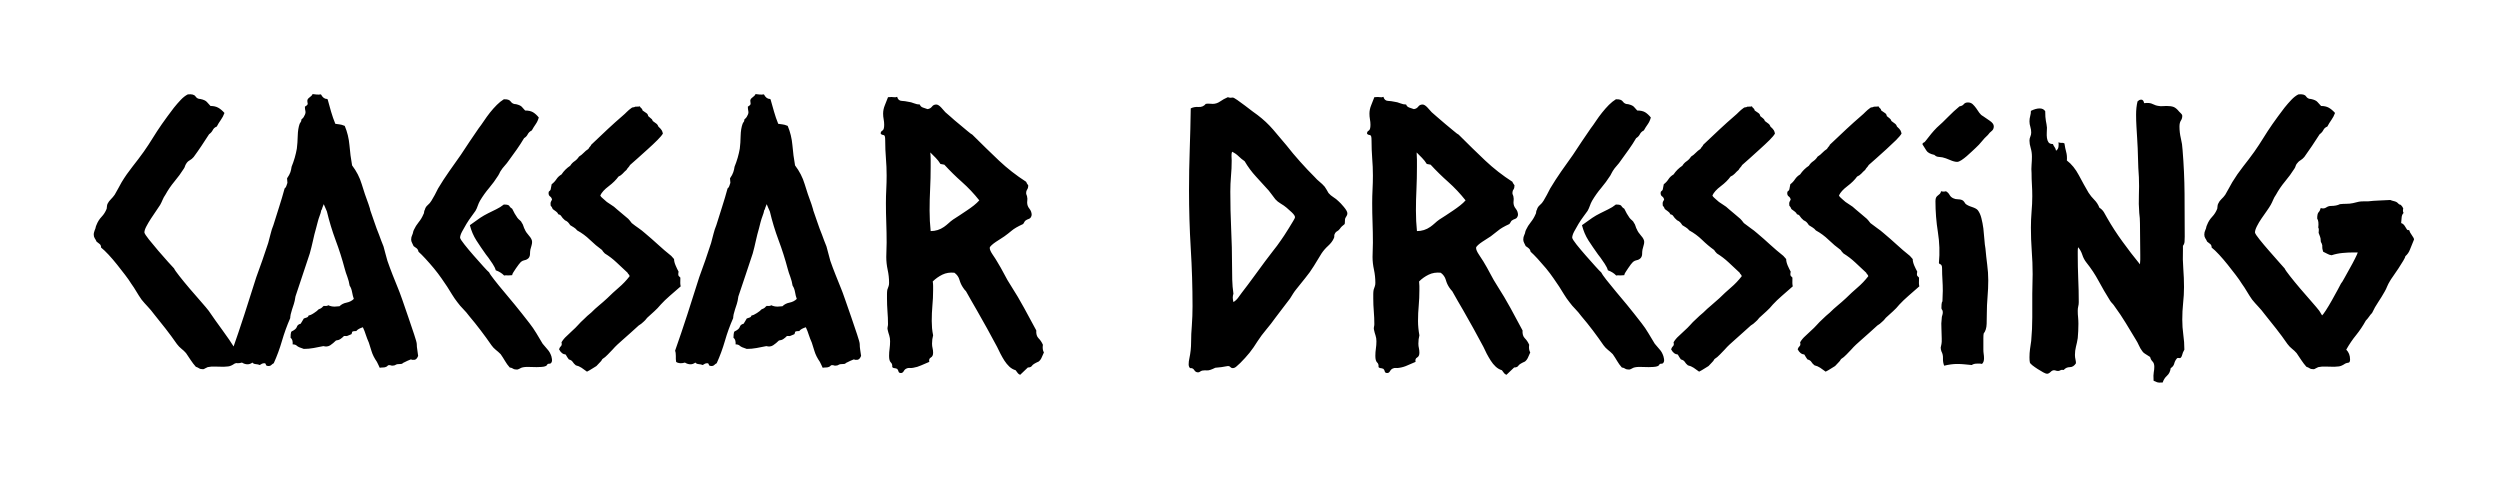 <svg viewBox="0 0 419 80" xmlns="http://www.w3.org/2000/svg"><path d="M29.18 45q.12.3.88 1.26.76.97 1.73 2.11.97 1.15 1.91 2.2.93 1.06 1.28 1.52 1.12 1.64 2.29 3.23 1.17 1.58 2.23 3.28.29.29.46.73.18.44.18.91 0 .53-.26.55-.27.03-.56.15-.59.41-1.05.47-.47.06-.77.06-.64 0-1.4-.03-.76-.03-1.29.09-.18.06-.41.2-.24.15-.35.15-.47 0-.68-.15-.2-.14-.55-.26-.47-.53-.85-1.11-.38-.59-.79-1.18-.36-.41-.77-.73-.41-.32-.76-.79-.94-1.35-1.9-2.58-.97-1.23-1.96-2.46-.47-.64-1.03-1.23t-1.03-1.17q-.46-.65-.87-1.35-.41-.7-.88-1.35-.35-.58-1-1.43-.64-.85-1.35-1.73-.7-.88-1.43-1.67-.74-.79-1.26-1.2 0-.41-.24-.59-.23-.17-.52-.41-.12-.29-.3-.55-.17-.27-.17-.62 0-.23.06-.41.05-.18.11-.35.12-.24.15-.44.03-.21.15-.44.29-.76.85-1.35.55-.58.85-1.35.05-.23.05-.44 0-.2.12-.43.18-.36.53-.71.35-.35.64-.76.3-.53.59-1.05l.58-1.06q.82-1.35 1.82-2.61 1-1.26 1.88-2.49.82-1.17 1.52-2.31.7-1.14 1.52-2.32.41-.58.94-1.31.53-.74 1.08-1.44.56-.7 1.15-1.32.58-.61 1.17-.91.99-.11 1.29.33.29.44.82.44.82.17 1.11.52.29.35.59.65.76 0 1.29.29.52.29 1.05.88-.23.64-.61 1.17-.38.53-.68 1.11-.47.18-.67.59-.21.41-.62.7-.64 1-1.29 1.97-.64.96-1.29 1.84-.29.35-.67.56-.38.2-.61.61-.12.18-.18.39-.06.2-.18.38-.7 1.11-1.58 2.16-.88 1.06-1.52 2.23-.29.41-.47.85t-.41.85q-.23.35-.67 1-.44.64-.88 1.31-.44.68-.76 1.29-.33.62-.33 1.03.06.29.76 1.17.71.88 1.56 1.88.85.99 1.64 1.87.79.88 1.02 1.11zm25.61-28.41l.12.05q.29 1.06.58 2.08.3 1.03.71 2.03.87.11 1.08.17.2.06.5.18.64 1.52.79 3.25.14 1.73.44 3.37 1.11 1.46 1.61 3.13t1.14 3.37q.18.59.24.74.05.14.05.26.36.99.71 2.05.35 1.05.76 2.05.18.53.38 1.03.21.49.38.96.18.59.32 1.2.15.62.33 1.2.41 1.18.87 2.35l.94 2.34q.18.41.68 1.82.49 1.41 1.02 2.96t.97 2.87q.44 1.32.44 1.61 0 .47.09.97.08.5.14 1.02-.23.59-.58.65-.36.06-.65-.06l-.56.23q-.26.12-.49.24-.18.06-.3.17-.11.12-.29.12-.7 0-.91.15-.2.14-.61.14-.53-.17-.68-.03-.14.15-.26.21-.23.12-.53.12-.29 0-.58.05-.12-.23-.21-.46-.09-.24-.26-.53-.65-.94-.91-1.82-.26-.88-.44-1.4-.29-.65-.5-1.29-.2-.65-.5-1.29-.35.11-.64.26-.29.15-.47.38-.7 0-.7.18 0 .17-.12.35-.35.12-.56.23-.2.12-.67.06-.29.3-.59.5-.29.21-.76.26-.47.47-.96.8-.5.32-1.15.14-.82.18-1.64.32-.82.15-1.64.15-.94-.29-1.17-.53-.23-.23-.7-.23.06-.82-.35-1.11 0-.18.02-.56.03-.38.15-.5.76-.35.88-.76.12-.41.64-.53.12-.23.27-.44.14-.2.26-.44.29-.11.5-.17.21-.06.32-.35.3 0 .88-.39.59-.38.76-.61.47-.18.59-.32.12-.15.29-.27.59.06.76-.11.47.23 1.06.23.23 0 .41-.03.17-.03.41-.03.47-.47 1.2-.61.73-.15 1.2-.62-.17-.47-.29-1.14-.12-.67-.41-1.08-.12-.77-.38-1.47-.27-.7-.44-1.35-.65-2.46-1.53-4.8-.87-2.35-1.46-4.81-.12-.29-.26-.61-.15-.32-.27-.62-.29.71-.29.79 0 .09-.12.21-.06.29-.12.5-.05.2-.17.49-.18.47-.32 1.03-.15.56-.27 1.03-.29.99-.52 2.08-.24 1.08-.53 2.13-.59 1.82-1.2 3.61-.62 1.79-1.2 3.6-.12.82-.27 1.26-.14.44-.29.88-.15.44-.24.85-.08.41-.08.64-.82 1.88-1.38 3.81-.56 1.94-1.38 3.75-.23.12-.41.3-.17.17-.41.17-.47 0-.5-.23-.02-.24-.26-.24-.23 0-.41.09-.18.09-.35.21-.29-.12-.67-.15-.39-.03-.56-.26-.41.29-.82.29-.47 0-.94-.29-.35.11-.7.11-.18 0-.41-.06-.24-.05-.35-.17-.06-.24-.06-.47v-.53q0-.58-.12-.88 1.05-2.98 2.05-6.06 1-3.08 1.99-6.24.53-1.47 1.03-2.87.5-1.41.97-2.87.23-.82.41-1.56.17-.73.46-1.43.47-1.53.97-3.08t.91-3.07q.23-.18.29-.41.06-.24.18-.53l-.06-.76q.41-.59.56-1.03.14-.44.2-.91.29-.7.53-1.52.23-.82.35-1.52.12-.94.15-2.14.03-1.2.32-2.02.12-.24.2-.33.09-.08.09-.38.12-.11.27-.26.14-.15.2-.32.29-.47.21-.82-.09-.35-.09-.76.53-.3.47-.53-.06-.24-.06-.47 0-.29.38-.56.38-.26.5-.55.35.05.7.08t.7-.03q.41.77 1 .77zm27.19 29.06q.11.29.85 1.23.73.94 1.67 2.05.93 1.11 1.78 2.14.85 1.02 1.2 1.49.65.82 1.26 1.61.62.79 1.15 1.67l1.05 1.76q.47.59.85 1 .38.41.62 1.11.11.47.11.65 0 .41-.29.58-.47 0-.5.15-.03.14-.26.26-.24.12-.73.15-.5.03-.79.03-.53 0-1.32-.03t-1.26.14q-.12.06-.35.18-.24.12-.36.12-.46 0-.67-.15-.2-.15-.56-.2-.47-.53-.79-1.09-.32-.55-.73-1.14-.41-.41-.82-.73-.41-.33-.7-.74-.88-1.28-1.82-2.51-.94-1.24-1.93-2.41-.47-.64-1-1.17-.53-.53-1-1.17-.46-.59-.87-1.26t-.82-1.32l-.94-1.38q-.59-.85-1.29-1.7-.7-.84-1.41-1.61-.7-.76-1.17-1.17-.06-.35-.29-.56-.24-.2-.53-.38-.12-.29-.26-.55-.15-.27-.15-.56 0-.41.18-.76.11-.24.14-.44.03-.21.15-.44.29-.64.79-1.26.5-.61.79-1.32.12-.17.12-.38 0-.2.12-.38.11-.47.49-.79.38-.32.62-.73.29-.47.56-.97.26-.5.55-1.08.88-1.47 1.85-2.85.96-1.37 1.96-2.78.76-1.17 1.49-2.25.74-1.09 1.5-2.2.41-.53.88-1.23.47-.71 1.02-1.41.56-.7 1.15-1.29.58-.58 1.17-.94.88-.05 1.17.39.29.43.88.43.76.18.99.47.24.3.53.59.82 0 1.32.29.5.3.97.88-.18.65-.53 1.14-.35.5-.64 1.03-.47.23-.68.64-.2.41-.61.65-.59.99-1.23 1.9-.65.91-1.29 1.79-.36.53-.74.94-.38.41-.67.88-.12.17-.2.38-.09.2-.21.38-.7 1.11-1.52 2.08-.82.96-1.53 2.14-.23.41-.38.85-.14.44-.38.85-.23.35-.67.93-.44.59-.85 1.26-.41.68-.73 1.29-.33.62-.33 1.03.06.29.74 1.14.67.85 1.52 1.82.85.96 1.61 1.81.76.85 1 1.03zm3.86-10.67q.41.88.88 1.53.18.23.41.41.24.17.35.47.12.11.24.49.12.39.23.56.18.47.71 1.06.52.58.52 1.05 0 .29-.11.65-.12.35-.18.64-.06.35-.06.73t-.23.68q-.3.29-.65.35-.35.06-.64.29-.12.12-.35.41-.24.29-.47.65-.24.35-.44.67-.21.32-.21.5-.7.06-.9.03-.21-.03-.44.03-.3-.3-.62-.5-.32-.21-.79-.38-.12-.47-.53-1.09-.41-.61-.7-1.02l-.41-.53q-.88-1.23-1.61-2.37-.73-1.15-1.09-2.55 1.12-.82 1.73-1.23.62-.41 1.32-.76.7-.36 1.38-.68.67-.32 1.26-.79.47 0 .64.06.18.06.24.12t.14.2q.09.15.38.32zm21.39-17.16q.12.23.26.32.15.09.21.38.41.29.64.44.24.15.3.5.52.41.61.52.09.12.15.3.29.23.56.41.26.17.38.52.46.42.58.65.12.23.18.53-.24.41-.94 1.11-.7.7-1.58 1.49-.88.8-1.7 1.53t-1.29 1.14q-.12.23-.29.41-.18.18-.3.41-.35.29-.64.62-.29.32-.7.49-.59.82-1.64 1.62-1.06.79-1.41 1.55.06.17.26.35.21.18.33.29.46.47 1.11.85.64.38 1.11.85.47.41.94.79.47.38.94.79.23.24.58.71.59.47 1.15.85.55.38 1.08.85 1.11.93 2.17 1.9 1.05.97 2.22 1.9l.47.53q0 .47.27 1.09.26.61.49 1.02-.11.59.03.73l.27.27q-.06 1.11.06 1.46-1 .88-1.85 1.61-.85.74-1.49 1.44-.53.64-1.09 1.14l-1.2 1.09q-.35.46-.58.64-.42.41-.83.64-.7.65-1.37 1.24-.68.58-1.32 1.17-.47.41-.88.79-.41.38-.82.85-.35.35-.79.82-.44.47-.91.76-.17.35-.47.61-.29.27-.53.56-.41.24-.76.47-.35.23-.82.47-.47-.35-.91-.65-.43-.29-.96-.41-.35-.29-.53-.58-.18-.29-.64-.41-.12-.18-.27-.38-.14-.21-.26-.44-.7-.06-1.11-.88.11-.35.32-.53.2-.17.09-.64.35-.59.85-1.03.49-.44.96-.91.53-.47.97-.96.44-.5.97-.97.29-.29.58-.56.29-.26.65-.55.64-.65 1.31-1.2.68-.56 1.38-1.21.94-.93 1.93-1.78 1-.85 1.82-1.91-.06-.23-.17-.32-.12-.09-.18-.26l-1.85-1.73q-.9-.85-1.96-1.5-.35-.35-.47-.58-1.05-.76-2.02-1.7t-2.14-1.58q-.23-.3-.55-.5-.33-.21-.62-.38-.18-.29-.38-.5-.21-.2-.5-.32-.47-.41-.61-.68-.15-.26-.5-.32-.12-.29-.38-.47-.27-.17-.56-.41-.12-.35-.35-.58-.06-.47.06-.68.11-.2.17-.32-.06-.35-.32-.53-.26-.17-.26-.58 0-.24.14-.32.15-.09.21-.27l.17-.88q.47-.35.8-.85.32-.49.85-.79.58-.88 1.46-1.46.29-.47.73-.76.44-.3.74-.77.46-.29.79-.64.32-.35.79-.65.11-.23.26-.38.15-.14.21-.32 1.58-1.52 2.78-2.63 1.2-1.12 2.49-2.23.35-.29.7-.65.35-.35.76-.64.12-.12.3-.12.17 0 .35-.11.7 0 .76-.06zm21.8-1.23l.11.05.59 2.08q.29 1.03.7 2.03.88.11 1.09.17.2.06.5.18.64 1.52.79 3.25.14 1.73.44 3.37 1.11 1.46 1.61 3.13t1.14 3.37q.18.59.23.74.06.14.06.26.35.99.71 2.05.35 1.05.76 2.05.17.53.38 1.03.2.49.38.96.18.59.32 1.2.15.62.32 1.2.41 1.18.88 2.35l.94 2.34q.18.41.67 1.82.5 1.41 1.03 2.96t.97 2.87q.44 1.32.44 1.61 0 .47.08.97.09.5.15 1.02-.23.59-.59.65-.35.06-.64-.06l-.56.23q-.26.12-.49.24-.18.06-.3.17-.11.12-.29.12-.7 0-.91.15-.2.14-.61.14-.53-.17-.68-.03-.14.15-.26.21-.24.12-.53.12-.29 0-.58.05-.12-.23-.21-.46-.09-.24-.26-.53-.65-.94-.91-1.82-.27-.88-.44-1.4-.29-.65-.5-1.29-.2-.65-.5-1.29-.35.11-.64.26-.29.15-.47.38-.7 0-.7.18 0 .17-.12.35-.35.12-.56.23-.2.12-.67.06-.29.3-.59.5-.29.21-.76.26-.47.47-.97.8-.49.32-1.14.14-.82.18-1.64.32-.82.15-1.64.15-.94-.29-1.17-.53-.24-.23-.7-.23.05-.82-.36-1.11 0-.18.03-.56.03-.38.15-.5.76-.35.88-.76.12-.41.64-.53.12-.23.27-.44.14-.2.26-.44.29-.11.5-.17.2-.06.32-.35.29 0 .88-.39.59-.38.76-.61.47-.18.59-.32.11-.15.29-.27.59.06.76-.11.47.23 1.06.23.23 0 .41-.03.17-.03.41-.03.47-.47 1.2-.61.73-.15 1.2-.62-.18-.47-.29-1.14-.12-.67-.41-1.08-.12-.77-.38-1.47-.27-.7-.44-1.35-.65-2.46-1.53-4.8-.88-2.35-1.46-4.81-.12-.29-.27-.61-.14-.32-.26-.62-.29.71-.29.79 0 .09-.12.21-.06.29-.12.5-.06.2-.17.49-.18.47-.33 1.03-.14.56-.26 1.03-.29.99-.53 2.08-.23 1.08-.52 2.13-.59 1.82-1.2 3.61-.62 1.79-1.21 3.6-.11.82-.26 1.26-.15.44-.29.88-.15.44-.24.85-.08.41-.08.64-.83 1.88-1.38 3.81-.56 1.94-1.38 3.75-.23.12-.41.3-.17.17-.41.17-.47 0-.5-.23-.03-.24-.26-.24-.24 0-.41.09-.18.09-.35.21-.3-.12-.68-.15-.38-.03-.55-.26-.41.29-.82.29-.47 0-.94-.29-.35.11-.7.11-.18 0-.41-.06-.24-.05-.36-.17-.05-.24-.05-.47v-.53q0-.58-.12-.88 1.05-2.98 2.05-6.06 1-3.08 1.99-6.24.53-1.47 1.03-2.87.49-1.41.96-2.87.24-.82.41-1.56.18-.73.47-1.43.47-1.53.97-3.08t.91-3.07q.23-.18.29-.41.06-.24.18-.53l-.06-.76q.41-.59.55-1.03.15-.44.21-.91.29-.7.53-1.52.23-.82.35-1.52.12-.94.14-2.14.03-1.2.33-2.02.11-.24.2-.33.09-.08.09-.38.12-.11.26-.26.15-.15.21-.32.29-.47.2-.82-.08-.35-.08-.76.52-.3.46-.53-.05-.24-.05-.47 0-.29.38-.56.38-.26.5-.55.35.05.7.08t.7-.03q.41.77 1 .77zm44.65 38.79q-.06.87.38 1.31.44.44.73 1.09-.12.82.17 1.29-.17.35-.35.79-.17.44-.52.73-.94.41-1.12.7-.17.3-.7.3-.29.29-.64.61-.36.32-.65.62-.29-.12-.41-.3-.12-.17-.35-.47-.59-.17-1.06-.61-.46-.44-.82-1-.35-.55-.67-1.17-.32-.61-.56-1.14-.82-1.52-1.67-3.08-.85-1.55-1.73-3.07-.46-.77-.9-1.56t-.91-1.61q-.12-.11-.24-.26-.11-.15-.23-.32-.41-.59-.62-1.32-.2-.73-.85-1.2-1.11-.12-2.02.32-.9.44-1.61 1.14.06.41.06.76v.71q0 1.34-.12 2.57-.11 1.24-.11 2.58 0 .59.05 1.2.06.62.18 1.21-.18.64-.18 1.4 0 .41.09.76.09.35.09.77 0 .58-.38.79-.38.2-.26.73-.71.29-1.35.58-.65.3-1.35.41-.29.06-.59.03-.29-.03-.52.09-.3.12-.47.44-.18.32-.47.32-.35 0-.41-.26t-.23-.44q-.3-.12-.47-.12-.18 0-.35-.17.05-.53-.24-.79-.29-.27-.29-1.09 0-.64.09-1.23.08-.58.08-1.23 0-.53-.14-.97-.15-.43-.27-.96-.06-.24 0-.47.06-.24.06-.47 0-1.05-.09-2.14-.08-1.08-.08-2.14v-.76q0-.35.05-.7.12-.35.21-.59.09-.23.09-.58 0-1.12-.24-2.2-.23-1.08-.23-2.14 0-.59.03-1.2.03-.62.03-1.2 0-1.7-.06-3.34t-.06-3.28q0-1.17.06-2.32.06-1.14.06-2.31 0-1.47-.12-2.9-.12-1.44-.12-2.96 0-.53-.06-.7-.05-.18-.17-.21-.12-.03-.26-.06-.15-.03-.27-.2 0-.35.29-.5.3-.15.3-.97 0-.47-.09-.94-.09-.46-.09-.93 0-.71.29-1.41.3-.7.53-1.35.71-.06.97 0t.56-.06q.17.65.76.68.58.03 1.05.14.53.06 1.03.27.5.2.96.2.12.36.5.5.38.15.79.27.47-.06.74-.41.26-.36.73-.36.35 0 .82.5t.7.79q.24.18.88.76.64.59 1.41 1.21.76.61 1.4 1.17.65.55.82.61 2.41 2.4 4.49 4.37 2.08 1.96 4.54 3.54.06.18.14.3.09.11.21.29 0 .47-.18.7-.17.24-.17.59 0 .17.08.35.09.18.09.35.06.24.03.44-.03.21-.03.44 0 .59.38 1.05.38.47.38 1.06-.11.53-.46.64-.36.12-.59.3-.12.11-.21.29-.08.18-.2.29-1.29.59-1.88 1.09-.58.49-1.23.96-.17.12-.58.38-.41.27-.82.53-.41.27-.73.56-.33.29-.33.47 0 .41.5 1.14t.73 1.14q.65 1.06 1.18 2.08.52 1.03 1.17 2.02 1.17 1.82 2.19 3.7 1.03 1.87 2.03 3.75zm-9.55-21.8q-1.35-1.7-2.91-3.08-1.55-1.37-2.95-2.9l-.65-.12q-.35-.58-.79-1.02l-.91-.91q.06.65.06 1.23v1.23q0 1.88-.09 3.66-.09 1.79-.09 3.61 0 1.81.18 3.45 1.23 0 2.23-.7.41-.29.76-.61.35-.33.76-.62.47-.29 1.08-.7.62-.41 1.23-.82.62-.41 1.18-.85.55-.44.91-.85zm35.33 28.12q-.24-.23-.24-.64 0-.29.03-.5.03-.2.09-.5.29-1.35.29-2.72 0-1.38.12-2.73.06-.82.09-1.64t.03-1.64q0-4.86-.3-9.7-.29-4.83-.29-9.75 0-3.4.12-6.83.12-3.42.17-6.88.53-.29 1.29-.24.77.06 1.23-.52.3-.06.59-.03t.59.03q.64 0 1.23-.41.58-.41 1.29-.71.35.12.49.09.15-.03.33-.03.17 0 .76.41.58.41 1.29.94.7.53 1.31 1 .62.46.8.58 1.46 1.11 2.6 2.43 1.15 1.32 2.26 2.67 1.05 1.35 2.28 2.72 1.23 1.38 2.41 2.55.41.47.85.82t.85.82q.17.24.32.5.14.26.32.56.35.41.82.7t.88.7q.29.24.88.94.58.7.58 1.06 0 .23-.11.41-.12.17-.24.41-.06.17-.06.52 0 .36-.05.47-.59.47-.65.59-.06.12-.17.23-.18.24-.44.38-.27.15-.39.44-.11.18-.08.35.03.18-.09.41-.29.65-.94 1.24-.64.58-1.11 1.28-.65 1.06-1.29 2.11-.65 1.06-1.47 2.05-.35.47-.73.91-.38.44-.73.91-.29.35-.53.73-.23.38-.53.85-.64.82-1.23 1.61-.58.8-1.23 1.62-.7.99-1.52 1.96-.82.97-1.46 1.96-.65 1.06-1.35 1.94-.71.87-1.53 1.69-.23.18-.58.53-.35.35-.7.35-.24 0-.39-.17-.14-.18-.43-.18-.06 0-.36.06-.29.06-.7.12l-1.05.11q-.94.47-1.35.44-.41-.03-.82.03-.24.06-.38.18-.15.12-.33.12-.41 0-.64-.38-.23-.39-.7-.33zm17.58-25.31q0-.29-.56-.82t-.85-.76q-.41-.35-.97-.68-.55-.32-.91-.73-.29-.35-.55-.73-.27-.38-.56-.73-1.05-1.17-2.14-2.35-1.08-1.17-1.9-2.57-.53-.36-1-.82-.47-.47-1.11-.77-.12.36-.09.74t.03.73q0 1.35-.12 2.64-.11 1.28-.11 2.57 0 3.17.14 6.24.15 3.08.15 6.19 0 1.17.03 2.34t.2 2.34q-.11.35-.11.65 0 .29.11.76.47-.29.79-.73.33-.44.62-.85 1-1.29 1.96-2.61l1.96-2.67q.65-.88 1.32-1.73.68-.84 1.32-1.78.18-.24.56-.82.38-.59.76-1.2.38-.62.7-1.15.33-.52.33-.7zm38.14 18.99q-.06.87.38 1.31.44.44.73 1.09-.11.82.18 1.29-.18.35-.35.79-.18.44-.53.73-.94.41-1.11.7-.18.3-.71.3-.29.29-.64.61-.35.32-.65.62-.29-.12-.41-.3-.11-.17-.35-.47-.58-.17-1.05-.61-.47-.44-.82-1-.35-.55-.68-1.17-.32-.61-.55-1.14-.82-1.52-1.67-3.08-.85-1.55-1.73-3.07-.47-.77-.91-1.56-.44-.79-.91-1.61-.11-.11-.23-.26-.12-.15-.24-.32-.41-.59-.61-1.32-.21-.73-.85-1.2-1.11-.12-2.02.32-.91.44-1.61 1.14.05.41.05.76v.71q0 1.34-.11 2.57-.12 1.24-.12 2.58 0 .59.06 1.2.06.62.17 1.21-.17.64-.17 1.4 0 .41.09.76.08.35.08.77 0 .58-.38.79-.38.2-.26.73-.7.29-1.35.58-.64.3-1.35.41-.29.06-.58.03t-.53.09q-.29.12-.47.44-.17.32-.47.32-.35 0-.41-.26-.05-.26-.23-.44-.29-.12-.47-.12t-.35-.17q.06-.53-.24-.79-.29-.27-.29-1.09 0-.64.09-1.23.09-.58.09-1.23 0-.53-.15-.97-.15-.43-.26-.96-.06-.24 0-.47.06-.24.06-.47 0-1.05-.09-2.14-.09-1.08-.09-2.14v-.76q0-.35.06-.7.12-.35.2-.59.09-.23.09-.58 0-1.12-.23-2.2-.24-1.08-.24-2.14 0-.59.03-1.2.03-.62.03-1.2 0-1.7-.06-3.34t-.06-3.28q0-1.17.06-2.32.06-1.14.06-2.31 0-1.47-.12-2.9-.11-1.44-.11-2.96 0-.53-.06-.7-.06-.18-.18-.21-.11-.03-.26-.06-.15-.03-.26-.2 0-.35.29-.5.29-.15.29-.97 0-.47-.09-.94-.08-.46-.08-.93 0-.71.29-1.41t.53-1.35q.7-.06.96 0 .27.06.56-.06.18.65.76.68.59.03 1.06.14.52.06 1.02.27.5.2.97.2.12.36.5.5.38.15.79.27.47-.06.73-.41.26-.36.73-.36.35 0 .82.5t.71.79q.23.18.87.76.65.59 1.41 1.21.76.61 1.41 1.17.64.55.82.61 2.4 2.4 4.48 4.37 2.08 1.96 4.54 3.54.06.18.15.3.08.11.2.29 0 .47-.17.7-.18.24-.18.59 0 .17.09.35.09.18.09.35.05.24.03.44-.03.21-.03.44 0 .59.38 1.05.38.47.38 1.06-.12.53-.47.64-.35.12-.59.3-.11.11-.2.29-.09.18-.21.29-1.29.59-1.87 1.09-.59.49-1.23.96-.18.12-.59.38-.41.27-.82.53-.41.27-.73.56-.32.29-.32.47 0 .41.49 1.14.5.73.74 1.14.64 1.06 1.17 2.08.53 1.03 1.17 2.02 1.17 1.82 2.2 3.7 1.02 1.87 2.02 3.75zm-9.55-21.8q-1.35-1.7-2.9-3.08-1.55-1.37-2.96-2.9l-.64-.12q-.36-.58-.8-1.02-.44-.44-.9-.91.05.65.05 1.23v1.23q0 1.88-.08 3.66-.09 1.79-.09 3.61 0 1.81.17 3.45 1.23 0 2.23-.7.41-.29.76-.61.35-.33.76-.62.47-.29 1.09-.7.61-.41 1.23-.82.61-.41 1.17-.85.56-.44.91-.85zm22.73 12.07q.12.29.85 1.23.74.94 1.67 2.05.94 1.11 1.79 2.14.85 1.02 1.2 1.49.65.82 1.26 1.61.62.79 1.14 1.67l1.06 1.76q.47.59.85 1 .38.41.61 1.11.12.47.12.65 0 .41-.29.58-.47 0-.5.15-.03.14-.26.26-.24.12-.74.15-.49.03-.79.03-.53 0-1.32-.03t-1.26.14q-.11.06-.35.18-.23.12-.35.12-.47 0-.67-.15-.21-.15-.56-.2-.47-.53-.79-1.09-.32-.55-.73-1.14-.41-.41-.82-.73-.41-.33-.71-.74-.88-1.28-1.81-2.51-.94-1.24-1.94-2.41-.47-.64-.99-1.17-.53-.53-1-1.17-.47-.59-.88-1.26-.41-.67-.82-1.32-.35-.53-.94-1.38-.58-.85-1.28-1.7-.71-.84-1.41-1.61-.7-.76-1.17-1.17-.06-.35-.3-.56-.23-.2-.52-.38-.12-.29-.27-.55-.14-.27-.14-.56 0-.41.17-.76.12-.24.15-.44.03-.21.15-.44.29-.64.79-1.26.49-.61.79-1.32.11-.17.11-.38 0-.2.12-.38.12-.47.5-.79.38-.32.62-.73.29-.47.55-.97.27-.5.56-1.08.88-1.47 1.84-2.85l1.97-2.78q.76-1.17 1.49-2.25.73-1.09 1.5-2.2.41-.53.87-1.23.47-.71 1.03-1.41t1.14-1.29q.59-.58 1.17-.94.88-.05 1.18.39.29.43.88.43.76.18.99.47.24.3.53.59.82 0 1.32.29.49.3.96.88-.17.65-.52 1.14-.36.5-.65 1.03-.47.23-.67.64-.21.41-.62.65-.58.99-1.23 1.9-.64.91-1.29 1.79-.35.53-.73.94-.38.41-.67.88-.12.17-.21.38-.09.2-.2.38-.71 1.11-1.53 2.08-.82.96-1.52 2.14-.23.41-.38.85t-.38.85q-.24.35-.68.93-.44.59-.85 1.26-.41.68-.73 1.29-.32.62-.32 1.03.06.29.73 1.14.68.85 1.53 1.82.85.96 1.61 1.81.76.85.99 1.03zm3.87-10.67q.41.88.88 1.53.18.23.41.41.23.17.35.47.12.11.24.49.11.39.23.56.18.47.7 1.06.53.58.53 1.05 0 .29-.12.65-.11.35-.17.64-.06.35-.06.73t-.24.68q-.29.29-.64.35-.35.06-.64.29-.12.12-.36.41-.23.29-.46.65-.24.35-.44.67-.21.32-.21.5-.7.06-.91.03-.2-.03-.44.03-.29-.3-.61-.5-.32-.21-.79-.38-.12-.47-.53-1.09-.41-.61-.7-1.02l-.41-.53q-.88-1.23-1.62-2.37-.73-1.15-1.08-2.55 1.11-.82 1.73-1.23.61-.41 1.32-.76.7-.36 1.37-.68.68-.32 1.26-.79.47 0 .65.06.17.06.23.12t.15.2q.09.15.38.32zm21.39-17.16q.11.23.26.32.15.09.21.38.41.29.64.44.23.15.29.5.53.41.62.52.09.12.15.3.29.23.55.41.27.17.38.52.47.42.59.65.12.23.17.53-.23.41-.93 1.11-.71.7-1.59 1.49-.87.8-1.69 1.53t-1.29 1.14q-.12.23-.3.41-.17.18-.29.41-.35.29-.64.62-.3.32-.71.49-.58.82-1.64 1.62-1.05.79-1.4 1.55.05.17.26.35l.32.29q.47.47 1.12.85.64.38 1.11.85.47.41.94.79.46.38.93.79.24.24.59.71.59.47 1.14.85.56.38 1.09.85 1.11.93 2.16 1.9 1.06.97 2.23 1.9l.47.53q0 .47.26 1.09.27.61.5 1.02-.12.59.03.73.15.15.26.27-.05 1.11.06 1.46-.99.88-1.84 1.61-.85.74-1.5 1.44-.52.64-1.08 1.14-.56.5-1.2 1.09-.35.46-.59.64-.41.41-.82.64-.7.65-1.38 1.24-.67.58-1.31 1.17-.47.41-.88.79-.41.38-.82.85-.35.35-.79.82-.44.47-.91.76-.18.35-.47.61-.29.27-.53.56-.41.24-.76.47-.35.23-.82.47-.47-.35-.91-.65-.44-.29-.97-.41-.35-.29-.52-.58-.18-.29-.65-.41-.11-.18-.26-.38-.15-.21-.26-.44-.71-.06-1.12-.88.12-.35.32-.53.21-.17.09-.64.35-.59.85-1.03.5-.44.97-.91.53-.47.97-.96.43-.5.96-.97.3-.29.59-.56.29-.26.64-.55.65-.65 1.32-1.2.67-.56 1.38-1.21.94-.93 1.93-1.78 1-.85 1.82-1.91-.06-.23-.18-.32-.11-.09-.17-.26l-1.85-1.73q-.91-.85-1.96-1.5-.35-.35-.47-.58-1.06-.76-2.02-1.7-.97-.94-2.14-1.58-.24-.3-.56-.5-.32-.21-.61-.38-.18-.29-.38-.5-.21-.2-.5-.32-.47-.41-.62-.68-.14-.26-.5-.32-.11-.29-.38-.47-.26-.17-.55-.41-.12-.35-.35-.58-.06-.47.05-.68.12-.2.18-.32-.06-.35-.32-.53-.27-.17-.27-.58 0-.24.15-.32.15-.09.21-.27l.17-.88q.47-.35.79-.85.32-.49.85-.79.59-.88 1.47-1.46.29-.47.73-.76.44-.3.73-.77.47-.29.79-.64.33-.35.79-.65.12-.23.27-.38.14-.14.2-.32 1.58-1.52 2.79-2.63 1.2-1.12 2.49-2.23.35-.29.7-.65.35-.35.76-.64.12-.12.29-.12.18 0 .36-.11.7 0 .76-.06zm21.21 0q.12.23.26.32.15.09.21.38.41.29.64.44.24.15.29.5.53.41.62.52.09.12.15.3.29.23.55.41.27.17.38.52.47.42.59.65.12.23.18.53-.24.41-.94 1.11-.71.7-1.58 1.49-.88.8-1.7 1.53t-1.29 1.14q-.12.23-.3.41-.17.18-.29.41-.35.29-.64.62-.3.32-.71.49-.58.82-1.64 1.62-1.05.79-1.4 1.55.06.17.26.35.21.18.32.29.47.47 1.12.85.64.38 1.11.85.47.41.94.79.47.38.93.79.24.24.59.71.59.47 1.14.85.56.38 1.09.85 1.11.93 2.17 1.9 1.05.97 2.22 1.9l.47.53q0 .47.26 1.09.27.61.5 1.02-.12.59.03.73l.27.27q-.06 1.11.05 1.46-.99.88-1.84 1.61-.85.74-1.5 1.44-.52.64-1.08 1.14-.56.5-1.2 1.09-.35.46-.59.64-.41.41-.82.64-.7.65-1.37 1.24-.68.58-1.32 1.17-.47.41-.88.79-.41.38-.82.85-.35.35-.79.82-.44.47-.91.76-.18.35-.47.61-.29.27-.53.56-.41.24-.76.47-.35.23-.82.47-.47-.35-.91-.65-.44-.29-.96-.41-.36-.29-.53-.58-.18-.29-.65-.41-.11-.18-.26-.38-.15-.21-.26-.44-.71-.06-1.12-.88.12-.35.33-.53.2-.17.08-.64.35-.59.85-1.03.5-.44.97-.91.53-.47.97-.96.44-.5.96-.97.3-.29.59-.56.29-.26.64-.55.65-.65 1.32-1.2.68-.56 1.38-1.21.94-.93 1.93-1.78 1-.85 1.82-1.91-.06-.23-.18-.32-.11-.09-.17-.26l-1.85-1.73q-.91-.85-1.96-1.5-.35-.35-.47-.58-1.05-.76-2.02-1.7t-2.14-1.58q-.23-.3-.56-.5-.32-.21-.61-.38-.18-.29-.38-.5-.21-.2-.5-.32-.47-.41-.62-.68-.14-.26-.49-.32-.12-.29-.39-.47-.26-.17-.55-.41-.12-.35-.35-.58-.06-.47.06-.68.11-.2.17-.32-.06-.35-.32-.53-.26-.17-.26-.58 0-.24.14-.32.15-.09.21-.27l.17-.88q.47-.35.79-.85.33-.49.85-.79.59-.88 1.47-1.46.29-.47.73-.76.44-.3.73-.77.47-.29.79-.64.33-.35.79-.65.12-.23.27-.38.15-.14.2-.32 1.59-1.52 2.79-2.63 1.2-1.12 2.49-2.23.35-.29.7-.65.35-.35.76-.64.12-.12.29-.12.18 0 .36-.11.7 0 .76-.06zm19.33 3.34q0 .52-.35.79-.35.26-.64.67-.59.53-1.03 1.09-.44.55-1.02 1.08-.24.23-.65.61-.41.39-.85.77t-.88.67q-.44.29-.73.29-.47 0-1.2-.32t-1.26-.44q-.41-.06-.73-.09t-.62-.32q-1.05-.23-1.34-.73-.3-.5-.65-1.03 0-.23.18-.29.17-.06.29-.23.59-.77 1-1.26.41-.5.93-1.03 1-.88 1.91-1.82.91-.93 1.9-1.75.47-.06.71-.36.23-.29.7-.29t.79.29q.32.3.59.68l.52.76q.27.38.62.56.41.29 1.11.76.7.47.7.94zm-8.02 10.89q.41.24.61.62.21.38.62.56.35.17.76.17.41 0 .7.12.24.12.35.29.12.18.24.35.35.3 1.08.53.73.24.97.53.41.53.61 1.35.21.82.33 1.72.11.91.17 1.82.06.91.18 1.55.12 1.35.29 2.67.18 1.32.18 2.67 0 1.34-.12 2.75t-.12 2.75q0 .71-.03 1.76-.03 1.06-.5 1.64-.05.24-.05.82v1.88q0 .35.05.7.06.35.06.76 0 .65-.35.94-.17-.06-.38-.06h-.38q-.64 0-.94.24-.64-.06-1.23-.12-.58-.06-1.23-.06-.99 0-2.17.29-.23-.58-.2-1.23.03-.64-.26-1.17-.06-.18-.09-.32-.03-.15-.03-.32.17-.71.17-.97v-.56q0-.82-.05-1.67-.06-.85.05-1.67 0-.29.09-.52.09-.24.09-.53 0-.29-.12-.41-.11-.12-.11-.29 0-.18.02-.59.03-.41.15-.53 0-.47.03-.91.03-.44.03-.85 0-.93-.06-1.87-.06-.94-.06-1.82 0-.41-.06-.52-.05-.12-.11-.18t-.18-.09q-.12-.03-.18-.2.24-2.58-.17-5.16-.41-2.58-.41-5.21 0-.41.12-.62.11-.2.29-.32.17-.12.32-.27.15-.14.21-.44.47.12.82 0zm33.22-14.76q.94-.12 1.43.15.5.26 1.03.32.29.06.62.03.32-.03.67-.03.76 0 1.2.17.44.18.91.77.12.11.32.32.21.2.21.38 0 .47-.24.82-.23.35-.23.99 0 1 .23 1.97.24.96.29 1.96.3 3.63.33 7.3.03 3.66.03 7.23 0 .47-.03.85t-.27.68v.76q-.06 1.52.06 3.07.12 1.56.12 3.08 0 1.35-.15 2.69-.14 1.35-.14 2.76 0 1.29.17 2.52.18 1.23.18 2.52-.3.53-.35.82-.06.29-.24.53-.17.11-.38.05-.2-.05-.32.12-.29.35-.41.82t-.59.76q-.11.82-.61 1.26-.5.44-.74 1.15-.7.05-.96-.06-.27-.12-.56-.24-.06-.99.03-1.43.09-.44.09-.91 0-.59-.29-.88-.3-.29-.41-.76-.65-.41-.88-.56-.24-.14-.41-.38-.36-.47-.59-1-.23-.52-.53-.99-.82-1.35-1.67-2.76-.85-1.4-1.84-2.75-.18-.29-.41-.53-.24-.23-.41-.52-1-1.59-1.88-3.23-.88-1.64-2.05-3.1-.47-.59-.7-1.32-.24-.73-.7-1.26-.06.29-.06.64v.65q0 1.99.08 3.95.09 1.97.09 3.96 0 .41-.09.73-.08.32-.08.73 0 .59.06 1.12.05.52.05 1.05 0 .65-.03 1.23-.02.59-.08 1.17-.12.77-.3 1.44-.17.67-.17 1.38 0 .41.09.76.08.35.08.64-.41.65-1.02.65-.62 0-1.03.47-.35-.06-.55.05-.21.12-.38.12-.24 0-.39-.06-.14-.06-.32-.06-.29 0-.58.3-.3.29-.59.29-.18 0-.61-.23-.44-.24-.94-.56-.5-.32-.91-.64-.41-.33-.41-.5-.06-.3-.06-.82 0-.71.09-1.38.09-.67.2-1.38.18-1.99.18-3.95v-3.96q0-.82.03-1.64t.03-1.64q0-1.93-.15-3.9-.14-1.96-.14-3.89 0-1.35.11-2.67.12-1.32.12-2.6 0-1-.06-1.94t-.06-1.93q-.06-.65 0-1.38.06-.73.06-1.38 0-.76-.2-1.43-.21-.68-.21-1.26 0-.35.15-.68.14-.32.14-.67 0-.47-.14-.94-.15-.47-.15-.93 0-.47.12-.88.12-.41.12-.88.82-.41 1.46-.41t.94.47q0 1.05.11 1.61.12.55.18 1.14 0 .35-.03.82t.03.91q.06.44.26.73.21.29.74.29.11.3.29.53.18.24.23.59.36-.24.41-.65.06-.41 0-.76.3.12.53.09.24-.03.47.09.12.82.29 1.43.18.62.12 1.44 1.17.88 2.02 2.49.85 1.61 1.61 2.9.41.64.97 1.2.56.56.85 1.32.47.29.76.76.29.47.53.94 1.17 2.05 2.58 3.98 1.4 1.94 2.93 3.81.05-.41.05-.79v-.79l-.05-5.27q0-.47-.03-.88-.03-.41-.09-.88-.12-1.53-.06-2.99.06-1.47 0-2.99-.12-1.58-.15-3.22-.03-1.64-.14-3.28l-.12-2q-.06-.99-.06-1.99 0-1.23.24-2.22.11-.12.26-.21.15-.09.38-.09.35 0 .47.59zm44.18 21.27h.23q.12.41.47.88.35.47.35.7-.46 1.11-.7 1.73-.23.61-.76 1.08 0 .18-.35.76-.35.59-.79 1.26-.44.68-.88 1.29-.44.62-.56.85-.29.47-.47.91-.17.44-.41.85-.53.94-1.08 1.76-.56.82-1.03 1.82-.29.29-.52.64-.24.35-.53.64-.71 1.29-1.61 2.41-.91 1.11-1.67 2.46.64.64.64 1.64 0 .53-.29.55-.29.03-.53.15-.59.41-1.05.47-.47.06-.77.06-.64 0-1.4-.03-.76-.03-1.29.09-.18.06-.41.2-.24.15-.35.15-.47 0-.68-.15-.2-.14-.55-.26-.47-.53-.85-1.11-.38-.59-.79-1.18-.36-.41-.77-.73-.41-.32-.76-.79-.93-1.35-1.9-2.58-.97-1.23-1.96-2.46-.47-.64-1.03-1.23t-1.03-1.17q-.46-.65-.87-1.35-.41-.7-.88-1.35-.35-.58-1-1.43-.64-.85-1.35-1.73-.7-.88-1.43-1.67-.73-.79-1.26-1.2 0-.41-.24-.59-.23-.17-.52-.41-.12-.29-.3-.55-.17-.27-.17-.62 0-.41.17-.76.12-.24.15-.44.03-.21.15-.44.29-.76.85-1.35.55-.58.85-1.35.05-.23.05-.44 0-.2.12-.43.18-.41.53-.74.35-.32.64-.73.3-.53.59-1.05.29-.53.59-1.06.82-1.35 1.81-2.61 1-1.26 1.88-2.49.82-1.17 1.52-2.31.7-1.14 1.52-2.32.41-.58.94-1.31.53-.74 1.08-1.44.56-.7 1.15-1.32.58-.61 1.17-.91 1-.11 1.29.33.29.44.82.44.82.17 1.11.52.29.35.59.65.76 0 1.29.29.52.29 1.05.88-.23.64-.61 1.17-.38.53-.68 1.11-.47.18-.67.59-.21.41-.62.7-.64 1-1.29 1.97-.64.96-1.28 1.84-.3.35-.65.56-.35.2-.64.61-.12.18-.18.39-.06.2-.18.38-.7 1.11-1.58 2.16-.88 1.06-1.52 2.23-.29.41-.47.85t-.41.85q-.23.41-.67 1.03-.44.61-.88 1.26-.44.64-.76 1.28-.33.65-.33 1.06.06.29.77 1.17.7.88 1.58 1.88.88.99 1.67 1.9.79.91.96 1.08.12.3.88 1.26.76.97 1.73 2.11.97 1.15 1.91 2.2.93 1.06 1.28 1.52l.47.77q.12-.06.62-.82.5-.77 1.02-1.7.53-.94.97-1.76.44-.82.56-1.06.17-.17.58-.93.41-.77.91-1.64.5-.88.88-1.65.38-.76.44-.99h-.7q-.94 0-1.85.09-.91.08-1.84.38-.41-.06-.71-.24-.29-.17-.7-.35-.18-.58-.15-.82.03-.23-.03-.35-.05-.23-.14-.35-.09-.12-.09-.35 0-.41-.12-.68-.12-.26-.23-.61 0-.24.03-.47.03-.24-.09-.41.12-1.06-.18-1.52 0-.83.24-1.06.23-.23.35-.7.53.17.91-.09t.79-.26q.94 0 1.52-.3.53-.06 1.09-.06.55 0 1.08-.11.29-.06.5-.12.2-.06.5-.12.35-.06.76-.06h.76q.94-.11 1.87-.14.94-.03 1.88-.09.29.12.56.18.26.05.49.17.18.12.3.26.11.15.41.21.29.29.41.59-.12.52.06.76-.3.29-.33.79-.03.5-.08.91.41.11.7.64t.41.53z"/></svg>